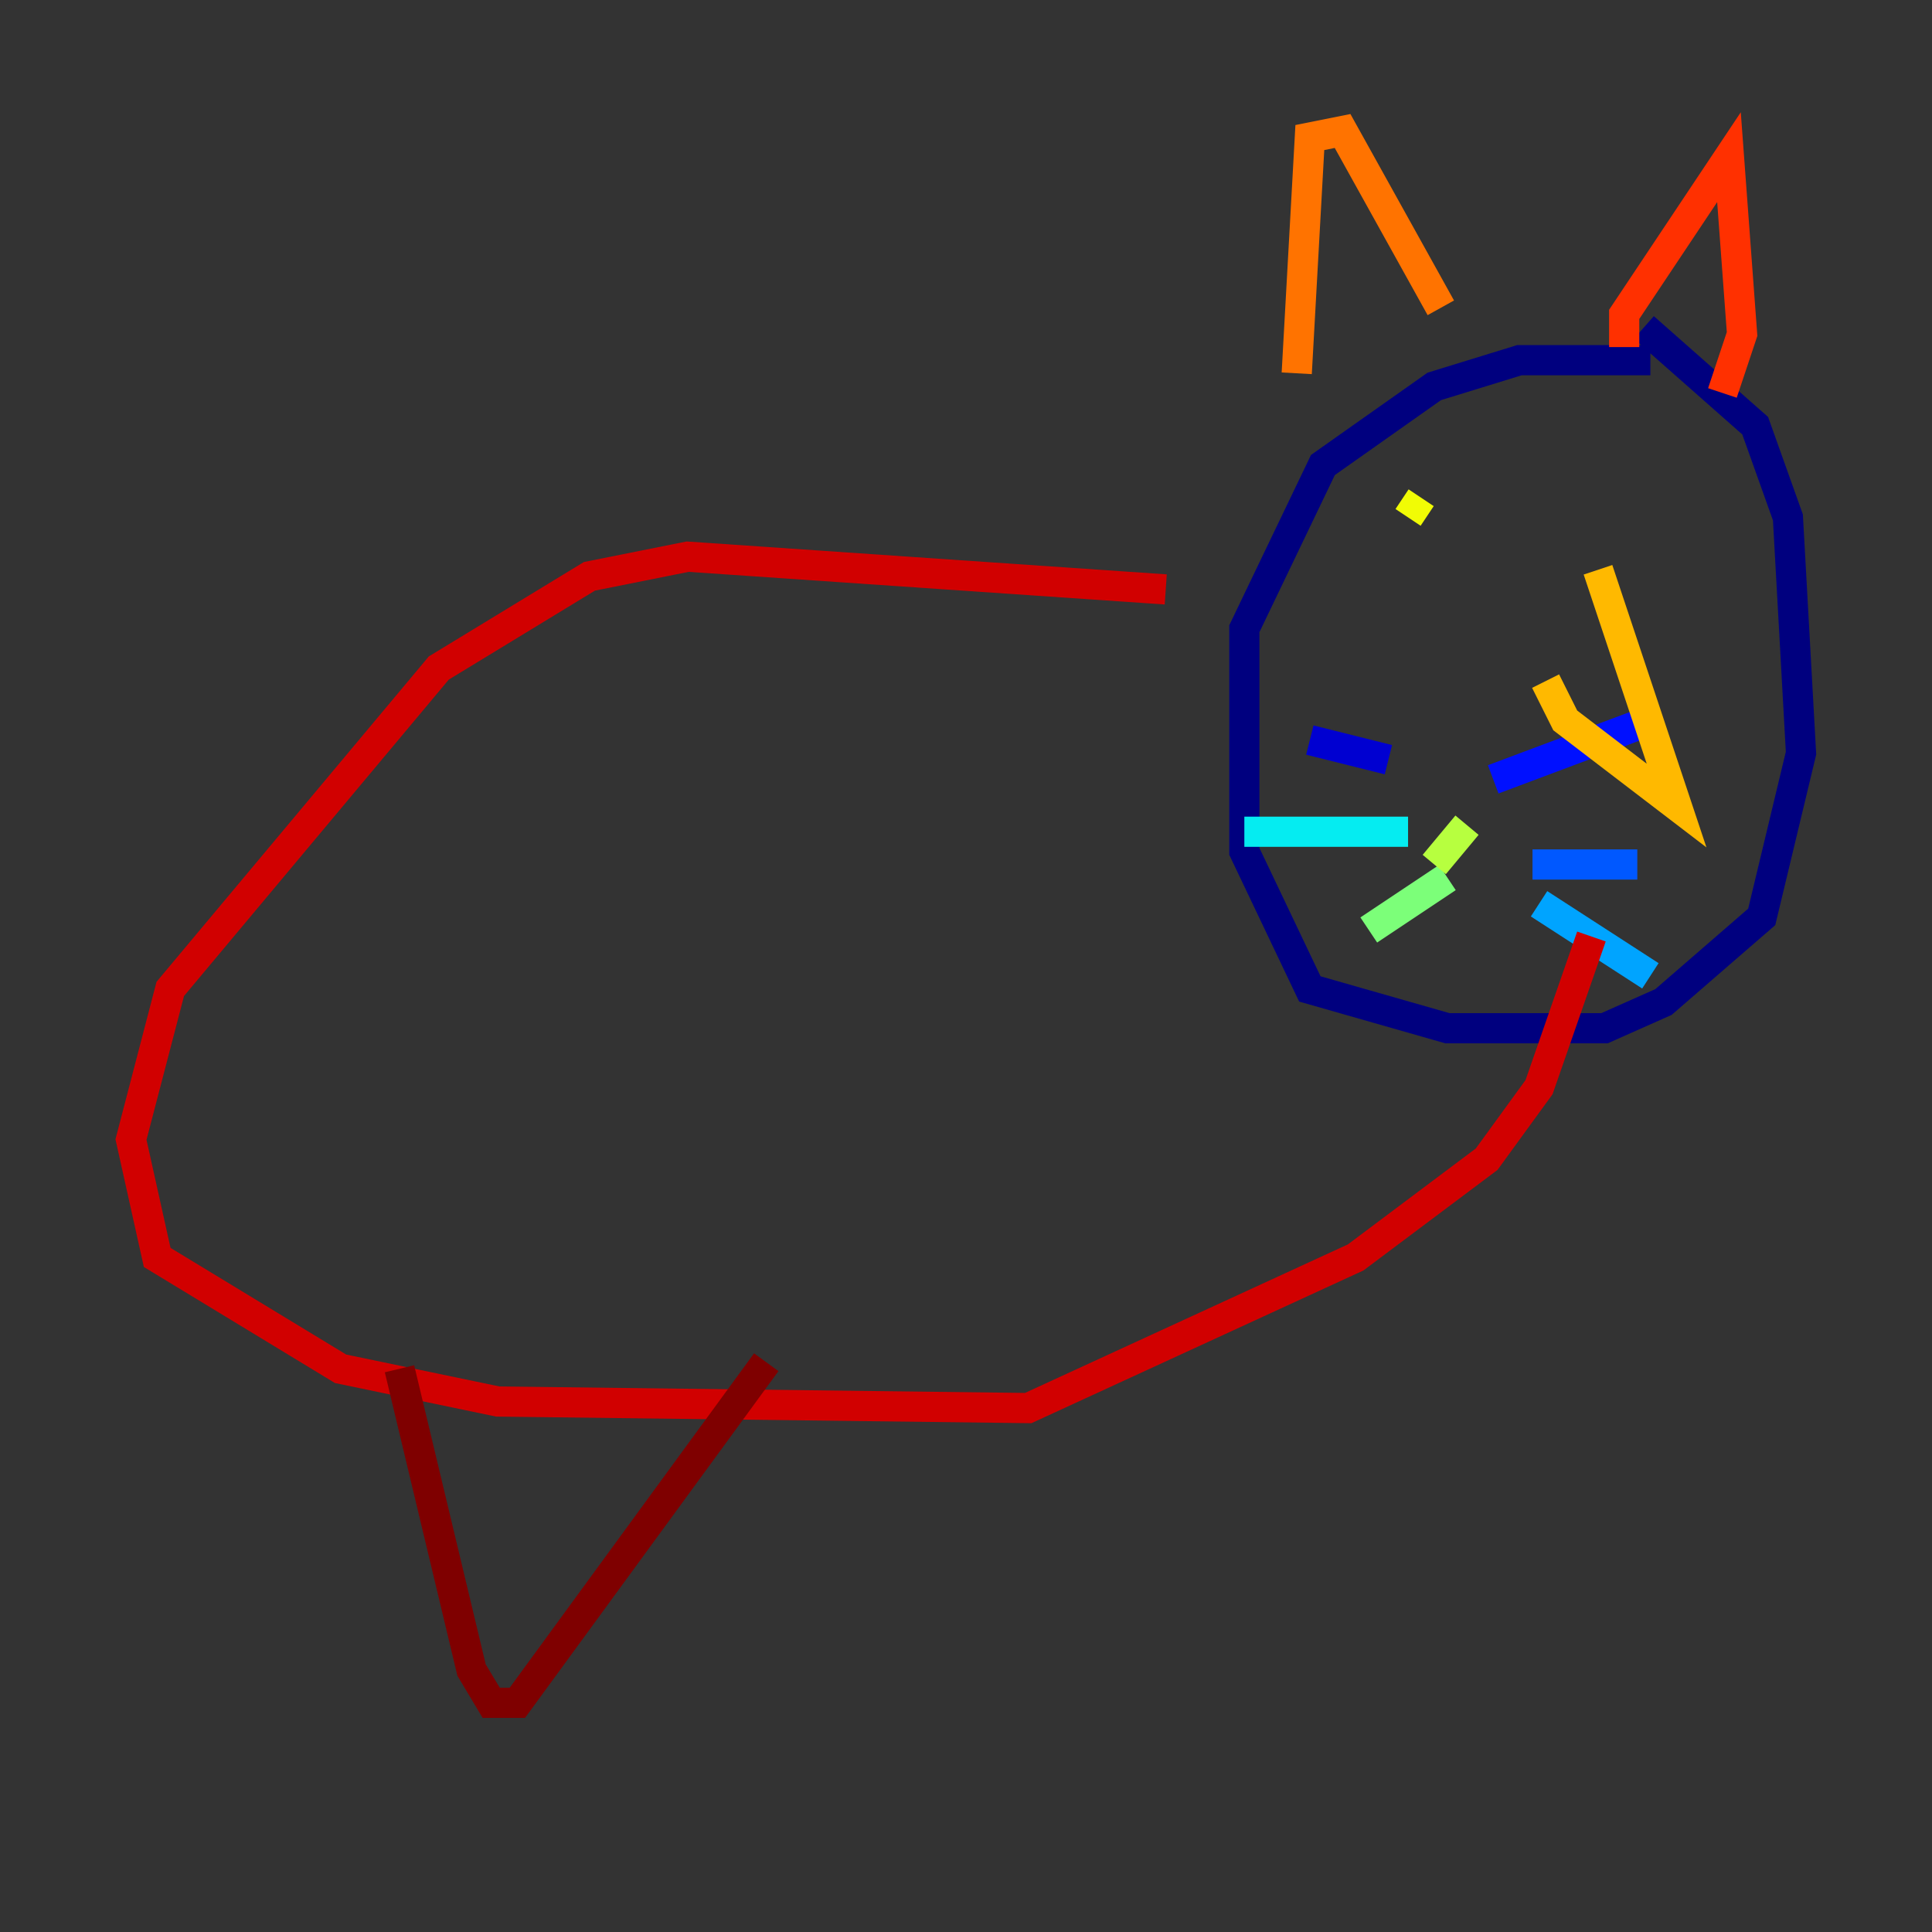 <?xml version="1.0" encoding="utf-8" ?>
<svg baseProfile="tiny" height="128" version="1.2" viewBox="0,0,128,128" width="128" xmlns="http://www.w3.org/2000/svg" xmlns:ev="http://www.w3.org/2001/xml-events" xmlns:xlink="http://www.w3.org/1999/xlink"><rect x="0" y="0" width="128" height="128" fill="#333333" stroke="none"/><defs /><polyline fill="none" points="109.342,23.864 100.664,23.864 95.024,25.6 87.647,30.807 82.441,41.654 82.441,56.407 86.78,65.519 95.891,68.122 106.305,68.122 110.21,66.386 116.719,60.746 119.322,49.898 118.454,34.278 116.285,28.203 108.909,21.695" stroke="#00007f" stroke-width="2" /><polyline fill="none" points="86.78,49.031 91.986,50.332" stroke="#0000d1" stroke-width="2" /><polyline fill="none" points="98.929,51.634 109.342,47.729" stroke="#0010ff" stroke-width="2" /><polyline fill="none" points="101.532,57.275 108.475,57.275" stroke="#0058ff" stroke-width="2" /><polyline fill="none" points="101.966,59.878 109.342,64.651" stroke="#00a4ff" stroke-width="2" /><polyline fill="none" points="93.288,55.105 82.441,55.105" stroke="#05ecf1" stroke-width="2" /><polyline fill="none" points="91.986,59.01 91.986,59.01" stroke="#3fffb7" stroke-width="2" /><polyline fill="none" points="95.891,58.142 90.685,61.614" stroke="#7cff79" stroke-width="2" /><polyline fill="none" points="97.193,54.671 95.024,57.275" stroke="#b7ff3f" stroke-width="2" /><polyline fill="none" points="94.156,32.976 93.288,34.278" stroke="#f1fc05" stroke-width="2" /><polyline fill="none" points="105.871,37.749 111.078,53.37 103.702,47.729 102.4,45.125" stroke="#ffb900" stroke-width="2" /><polyline fill="none" points="85.912,24.732 86.78,9.112 88.949,8.678 95.458,20.393" stroke="#ff7300" stroke-width="2" /><polyline fill="none" points="107.607,22.997 107.607,20.827 114.549,10.414 115.417,22.129 114.115,26.034" stroke="#ff3000" stroke-width="2" /><polyline fill="none" points="77.234,39.051 45.559,36.881 39.051,38.183 29.071,44.258 11.281,65.519 8.678,75.498 10.414,83.308 22.563,90.685 32.976,92.854 68.122,93.288 89.817,83.308 98.495,76.8 101.966,72.027 105.437,62.047" stroke="#d10000" stroke-width="2" /><polyline fill="none" points="26.468,90.685 31.241,110.644 32.542,112.814 34.278,112.814 50.766,90.251" stroke="#7f0000" stroke-width="2" /></svg>